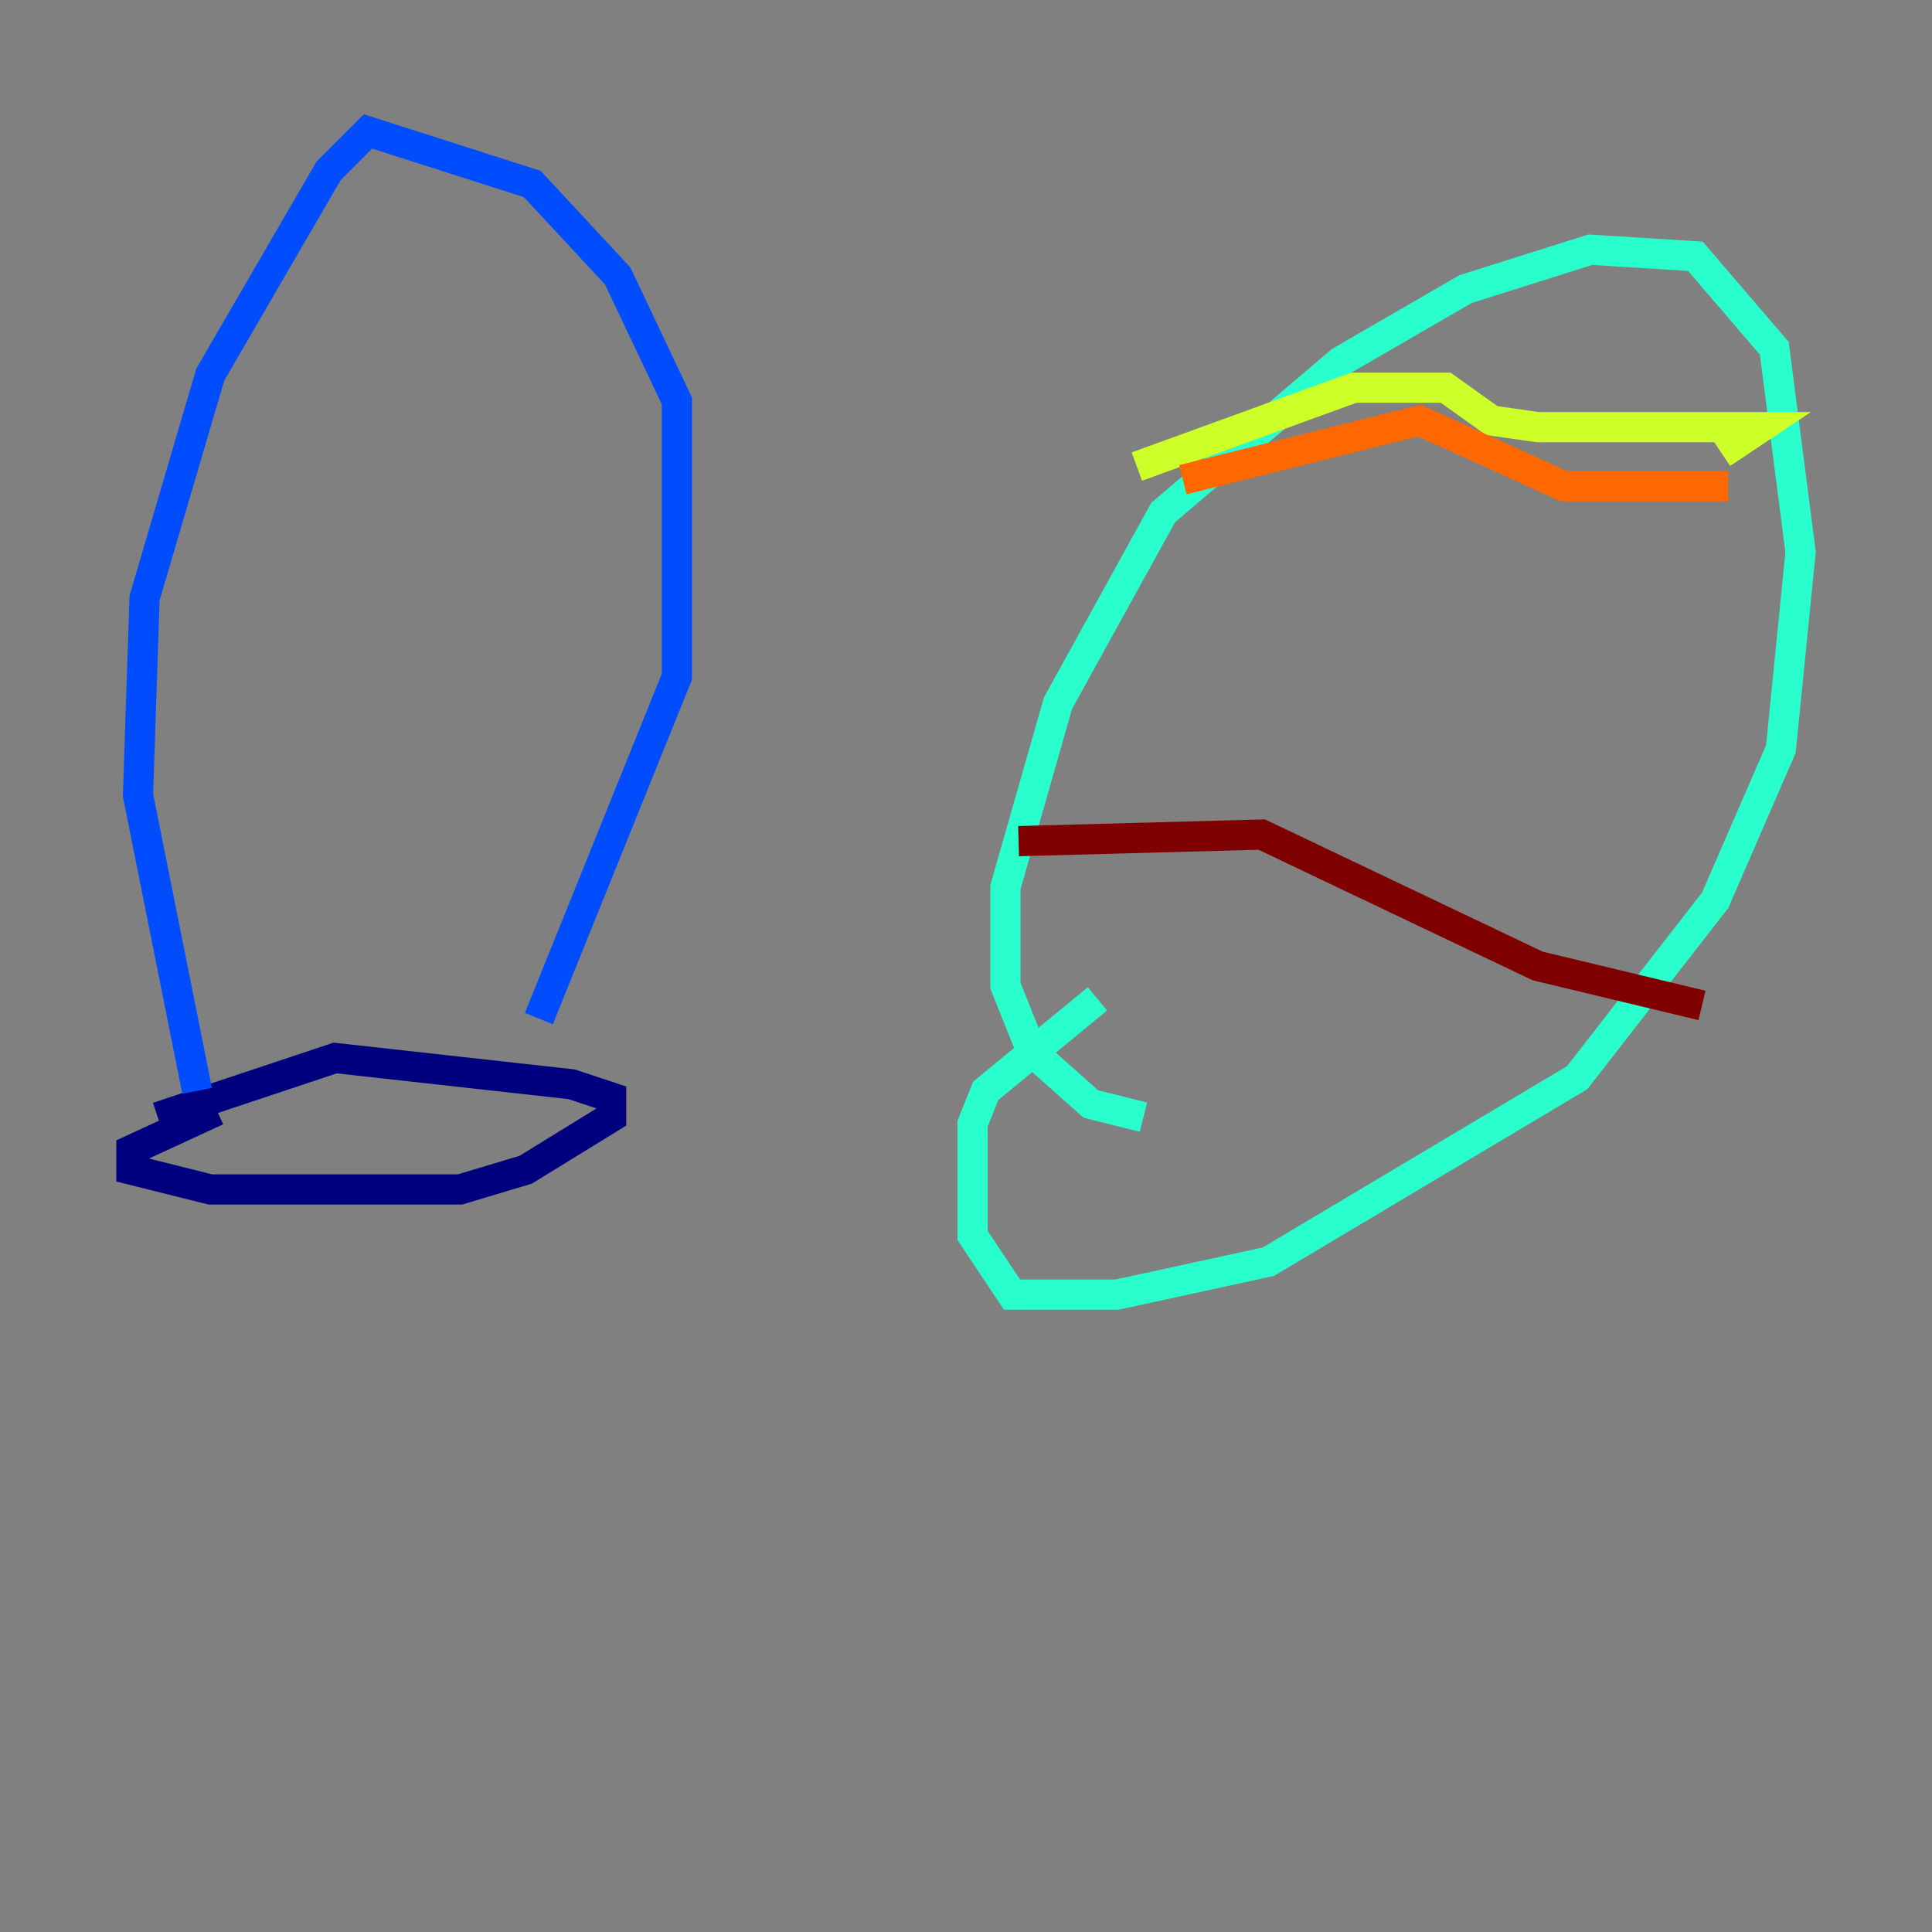 <?xml version="1.0" encoding="utf-8" ?>
<svg baseProfile="tiny" height="128" version="1.2" viewBox="0,0,128,128" width="128" xmlns="http://www.w3.org/2000/svg" xmlns:ev="http://www.w3.org/2001/xml-events" xmlns:xlink="http://www.w3.org/1999/xlink"><rect x="0" y="0" width="128" height="128" fill="#808080" stroke="none"/><defs /><polyline fill="none" points="10.449,74.014 22.204,70.095 37.878,71.837 40.49,72.707 40.49,74.014 34.83,77.497 30.476,78.803 13.932,78.803 8.707,77.497 8.707,76.191 14.367,73.578" stroke="#00007f" stroke-width="2" /><polyline fill="none" points="13.061,72.272 9.143,52.68 9.578,39.619 13.932,24.816 21.769,11.32 24.381,8.707 35.265,12.191 40.925,18.286 44.843,26.558 44.843,44.843 35.701,67.483" stroke="#004cff" stroke-width="2" /><polyline fill="none" points="75.755,74.014 72.272,73.143 68.354,69.66 66.612,65.306 66.612,58.776 70.095,46.585 77.061,33.959 88.816,23.946 97.088,19.157 105.361,16.544 112.326,16.98 117.551,23.075 119.293,36.571 117.986,49.633 113.633,59.646 104.49,71.401 84.027,83.592 74.014,85.769 67.048,85.769 64.435,81.85 64.435,74.449 65.306,72.272 72.707,66.177" stroke="#29ffcd" stroke-width="2" /><polyline fill="none" points="75.32,30.912 89.687,25.687 95.782,25.687 98.83,27.864 101.878,28.299 116.68,28.299 114.068,30.041" stroke="#cdff29" stroke-width="2" /><polyline fill="none" points="78.367,31.782 94.041,27.864 103.619,32.218 114.503,32.218" stroke="#ff6700" stroke-width="2" /><polyline fill="none" points="67.483,55.728 83.592,55.292 101.878,64.0 112.762,66.612" stroke="#7f0000" stroke-width="2" /></svg>